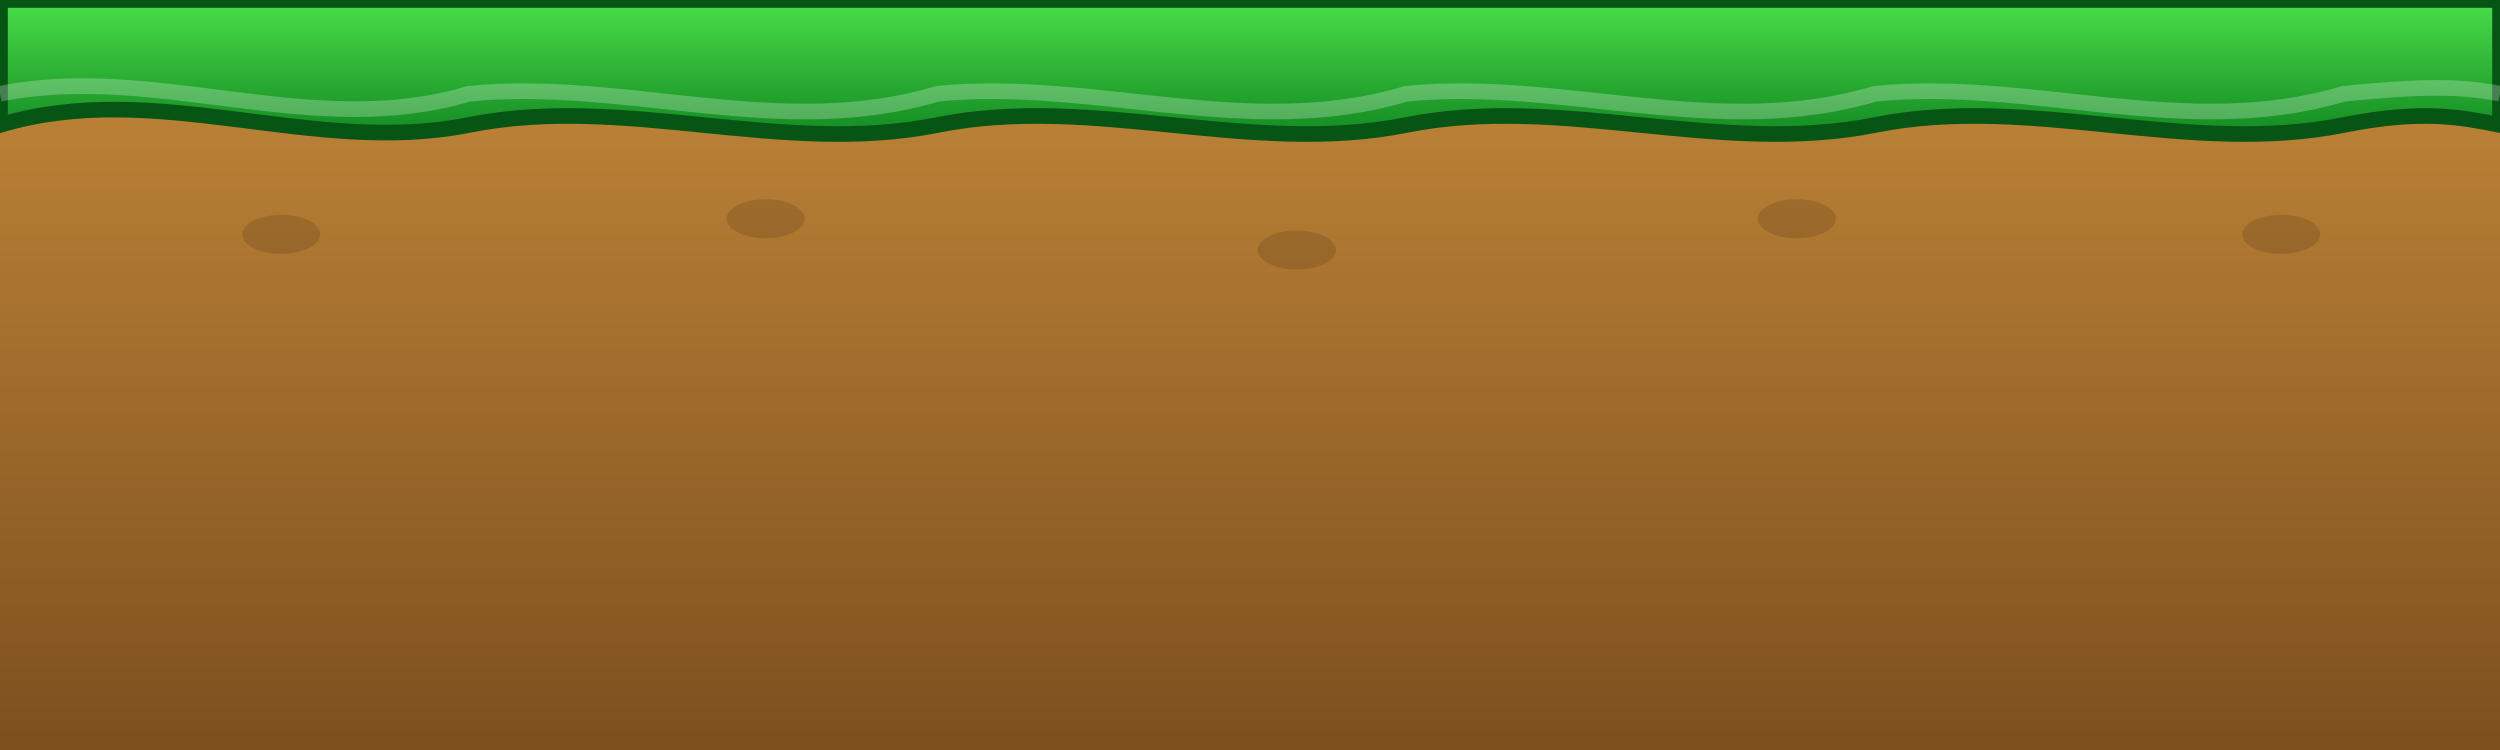 <?xml version="1.0" encoding="UTF-8"?>
<svg xmlns="http://www.w3.org/2000/svg" viewBox="0 0 320 96" width="320" height="96" preserveAspectRatio="none">
  <rect x="0" y="0" width="320" height="96" fill="#808080" stroke="none"/>
  <defs>
    <linearGradient id="soilGrad2" x1="0" y1="0" x2="0" y2="1">
      <stop offset="0" stop-color="#c58a3a"/>
      <stop offset="1" stop-color="#7c4f1e"/>
    </linearGradient>
    <linearGradient id="grassGrad" x1="0" y1="0" x2="0" y2="1">
      <stop offset="0" stop-color="#4adf4a"/>
      <stop offset="1" stop-color="#0b7d1c"/>
    </linearGradient>
  </defs>

  <!-- Soil -->
  <rect x="0" y="0" width="320" height="96" fill="url(#soilGrad2)"/>

  <!-- Grass top -->
  <path d="M0,16
           C20,10 40,20 60,16
           C80,12 100,20 120,16
           C140,12 160,20 180,16
           C200,12 220,20 240,16
           C260,12 280,20 300,16
           C310,14 315,15 320,16
           L320,0 L0,0 Z"
        fill="url(#grassGrad)" stroke="#075515" stroke-width="2"/>

  <!-- Grass highlight -->
  <path d="M0,12
           C20,8 40,18 60,12
           C80,10 100,18 120,12
           C140,10 160,18 180,12
           C200,10 220,18 240,12
           C260,10 280,18 300,12
           C310,11 315,11 320,12"
        fill="none" stroke="#ffffff" stroke-width="2" opacity="0.25"/>

  <!-- Pebbles just under grass -->
  <g fill="#5d3b16" opacity="0.25">
    <ellipse cx="36" cy="30" rx="5" ry="2.5"/>
    <ellipse cx="98" cy="28" rx="5" ry="2.5"/>
    <ellipse cx="166" cy="32" rx="5" ry="2.5"/>
    <ellipse cx="230" cy="28" rx="5" ry="2.5"/>
    <ellipse cx="292" cy="30" rx="5" ry="2.5"/>
  </g>
</svg>
